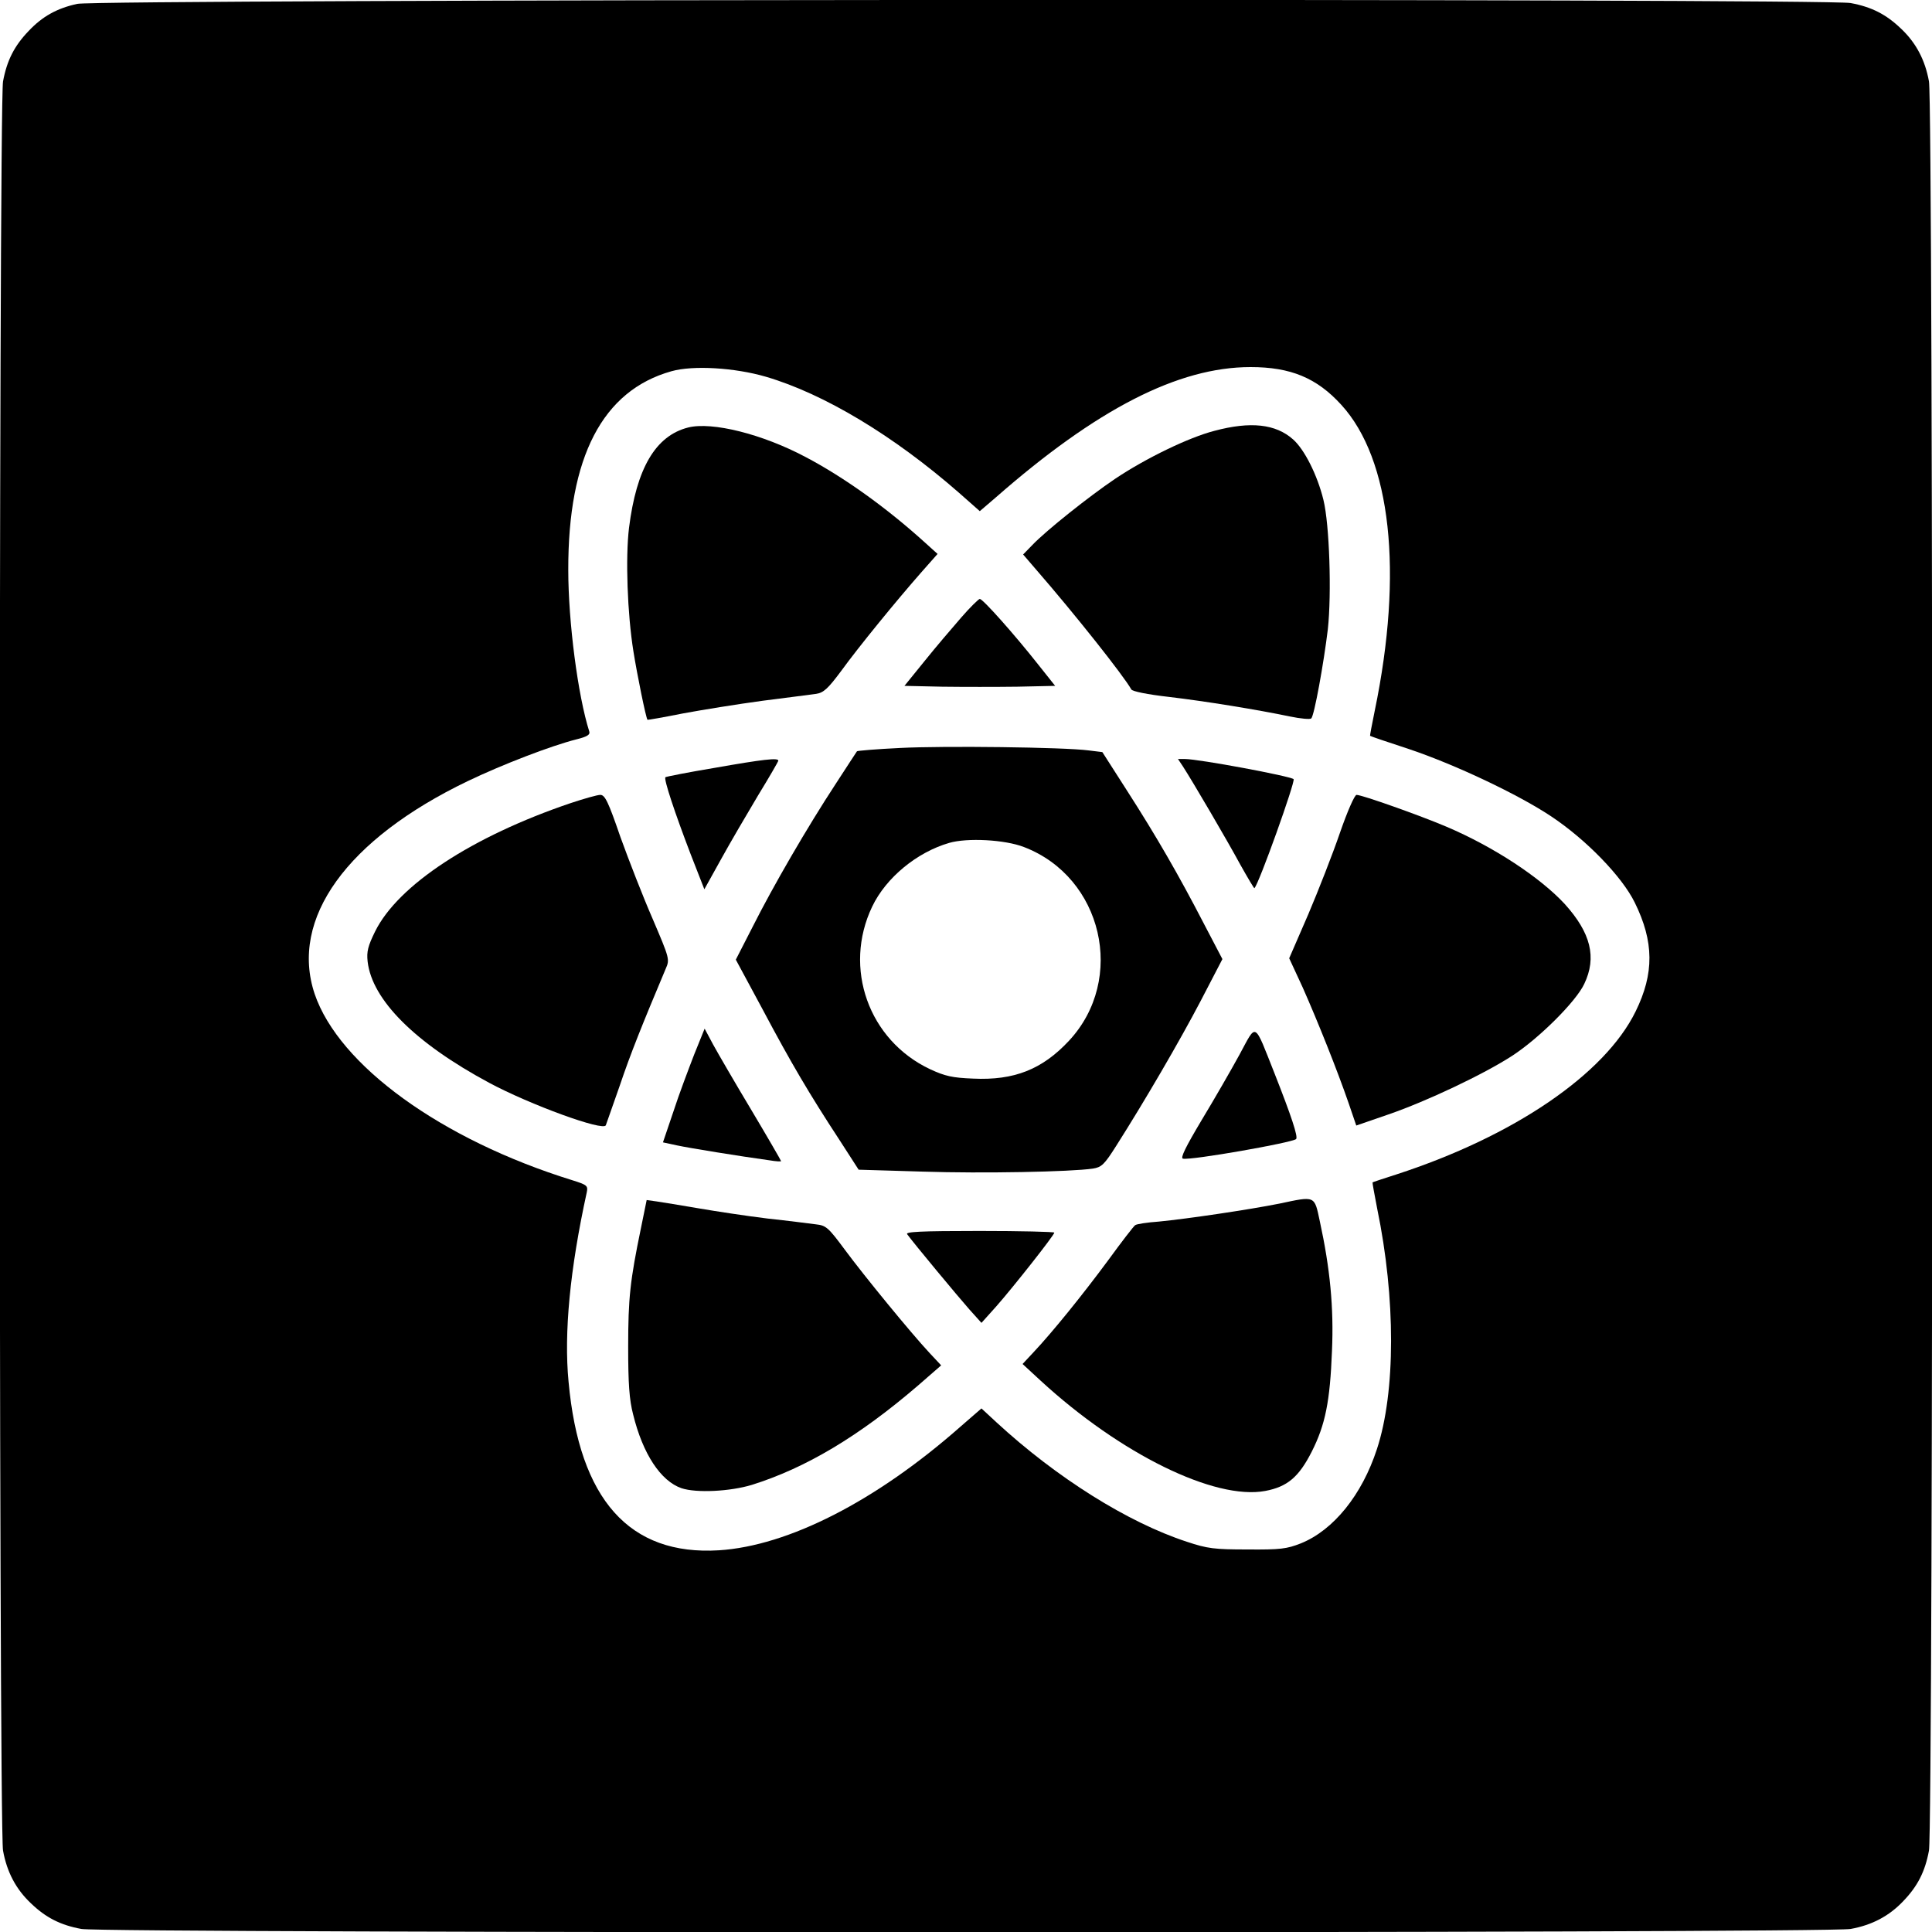 <?xml version="1.0" standalone="no"?>
<!DOCTYPE svg PUBLIC "-//W3C//DTD SVG 20010904//EN"
 "http://www.w3.org/TR/2001/REC-SVG-20010904/DTD/svg10.dtd">
<svg version="1.0" xmlns="http://www.w3.org/2000/svg"
 width="700pt" height="700pt" viewBox="0 0 700 700"
 preserveAspectRatio="xMidYMid meet">
<g transform="translate(0,700) scale(0.1,-0.1)"
fill="#000000" stroke="none">
<path d="M280 6986 c-74 -16 -127 -46 -176 -98 -52 -54 -79 -107 -93 -183 -16
-83 -16 -6327 0 -6410 14 -78 47 -140 101 -191 54 -52 107 -79 183 -93 83 -16
6327 -16 6410 0 78 14 140 47 191 101 52 54 79 107 93 183 16 83 16 6327 0
6410 -14 78 -47 140 -101 191 -54 52 -107 79 -183 93 -89 17 -6350 14 -6425
-3z m2495 -1351 c211 -62 462 -213 698 -419 l77 -68 56 48 c367 322 663 474
925 474 145 0 240 -39 329 -137 180 -197 225 -606 121 -1108 -10 -49 -18 -91
-17 -91 0 -1 64 -23 141 -48 167 -56 395 -164 514 -243 127 -84 258 -219 304
-313 70 -142 71 -257 3 -395 -112 -228 -442 -452 -866 -590 -47 -15 -86 -28
-87 -29 -1 -1 7 -44 17 -96 67 -324 67 -663 -1 -870 -54 -166 -157 -294 -276
-342 -51 -20 -74 -23 -193 -22 -120 0 -145 3 -220 28 -214 70 -472 232 -690
433 l-54 50 -76 -66 c-306 -270 -624 -432 -875 -448 -324 -20 -506 183 -545
611 -17 177 5 407 66 686 5 24 1 27 -53 44 -474 147 -845 416 -933 675 -91
272 116 560 555 771 125 60 302 128 393 151 40 10 51 17 47 29 -41 129 -76
396 -76 585 -1 409 124 650 374 720 78 22 229 13 342 -20z"/>
<path d="M2493 5451 c-118 -30 -187 -148 -214 -364 -13 -108 -6 -310 16 -447
13 -82 45 -240 51 -248 0 -1 58 9 128 23 70 13 200 34 289 46 89 11 177 23
194 25 27 4 43 19 90 82 66 91 203 258 289 356 l61 69 -51 46 c-134 121 -288
232 -427 305 -156 83 -339 129 -426 107z"/>
<path d="M4400 5439 c-93 -24 -248 -99 -360 -174 -96 -65 -248 -186 -299 -239
l-34 -35 49 -57 c139 -160 315 -382 343 -432 4 -7 57 -18 136 -27 135 -16 319
-46 439 -71 38 -8 73 -11 77 -7 11 11 45 199 60 323 14 129 6 380 -16 469 -22
90 -69 183 -110 219 -63 56 -154 66 -285 31z"/>
<path d="M3483 4763 c-33 -38 -93 -108 -133 -158 l-73 -90 136 -3 c76 -1 198
-1 273 0 l137 3 -62 78 c-86 109 -200 237 -211 237 -4 0 -35 -30 -67 -67z"/>
<path d="M3262 4290 c-85 -4 -155 -10 -157 -12 -1 -1 -36 -55 -77 -118 -103
-157 -227 -371 -300 -516 l-62 -121 97 -180 c103 -194 169 -306 279 -474 l69
-107 233 -7 c217 -7 534 -1 616 11 31 5 41 14 84 82 103 162 229 378 306 525
l79 152 -68 130 c-89 172 -170 313 -278 481 l-89 139 -49 6 c-91 12 -528 17
-683 9z m448 -359 c285 -109 371 -479 163 -702 -97 -104 -199 -144 -347 -137
-76 3 -102 9 -156 34 -223 105 -316 367 -210 589 50 105 162 197 279 231 65
19 202 12 271 -15z"/>
<path d="M2590 4218 c-96 -16 -177 -32 -179 -34 -7 -6 34 -129 91 -278 l50
-128 60 108 c33 60 94 164 134 231 41 67 74 124 74 127 0 11 -54 5 -230 -26z"/>
<path d="M4286 4223 c35 -54 161 -269 208 -356 27 -48 50 -87 51 -85 17 17
149 387 142 395 -12 11 -344 73 -394 73 l-25 0 18 -27z"/>
<path d="M2067 4090 c-357 -121 -625 -297 -708 -465 -26 -53 -31 -73 -27 -109
16 -139 172 -295 440 -439 147 -79 415 -177 423 -154 3 7 25 72 51 145 38 113
81 220 166 422 15 34 14 37 -47 180 -35 80 -87 214 -117 297 -44 128 -56 153
-73 153 -11 0 -60 -14 -108 -30z"/>
<path d="M4855 3983 c-26 -76 -78 -209 -115 -296 l-69 -159 49 -106 c55 -124
126 -302 166 -418 l28 -82 116 40 c137 47 347 146 451 214 96 63 229 195 259
259 46 96 24 185 -71 290 -89 96 -257 207 -429 280 -94 40 -305 115 -325 115
-7 0 -33 -59 -60 -137z"/>
<path d="M4491 3179 c-30 -55 -91 -161 -137 -237 -59 -99 -78 -138 -68 -140
28 -7 397 58 410 71 8 8 -18 85 -77 235 -77 194 -65 187 -128 71z"/>
<path d="M2515 3179 c-20 -52 -55 -144 -75 -206 l-38 -112 51 -11 c47 -10 226
-39 335 -54 23 -4 42 -5 42 -3 0 2 -48 85 -107 184 -60 100 -122 207 -139 238
l-31 58 -38 -94z"/>
<path d="M4635 2639 c-110 -22 -333 -55 -436 -65 -43 -3 -81 -9 -86 -13 -5 -3
-49 -60 -97 -126 -96 -130 -205 -264 -270 -333 l-41 -44 65 -60 c289 -266 631
-434 814 -400 80 15 122 50 169 143 49 97 66 182 73 364 7 157 -7 300 -44 470
-20 94 -15 92 -147 64z"/>
<path d="M2322 2549 c-39 -189 -46 -252 -46 -429 0 -132 4 -192 18 -245 35
-143 100 -241 175 -267 54 -18 176 -12 255 12 195 61 388 176 601 359 l85 74
-43 46 c-67 72 -235 277 -306 373 -60 81 -68 88 -105 92 -23 3 -101 13 -175
21 -74 9 -186 26 -250 37 -64 11 -132 22 -152 25 l-36 5 -21 -103z"/>
<path d="M3287 2528 c23 -32 186 -228 225 -272 l44 -49 53 59 c61 69 211 259
211 268 0 3 -122 6 -271 6 -216 0 -270 -3 -262 -12z"/>
</g>
</svg>
